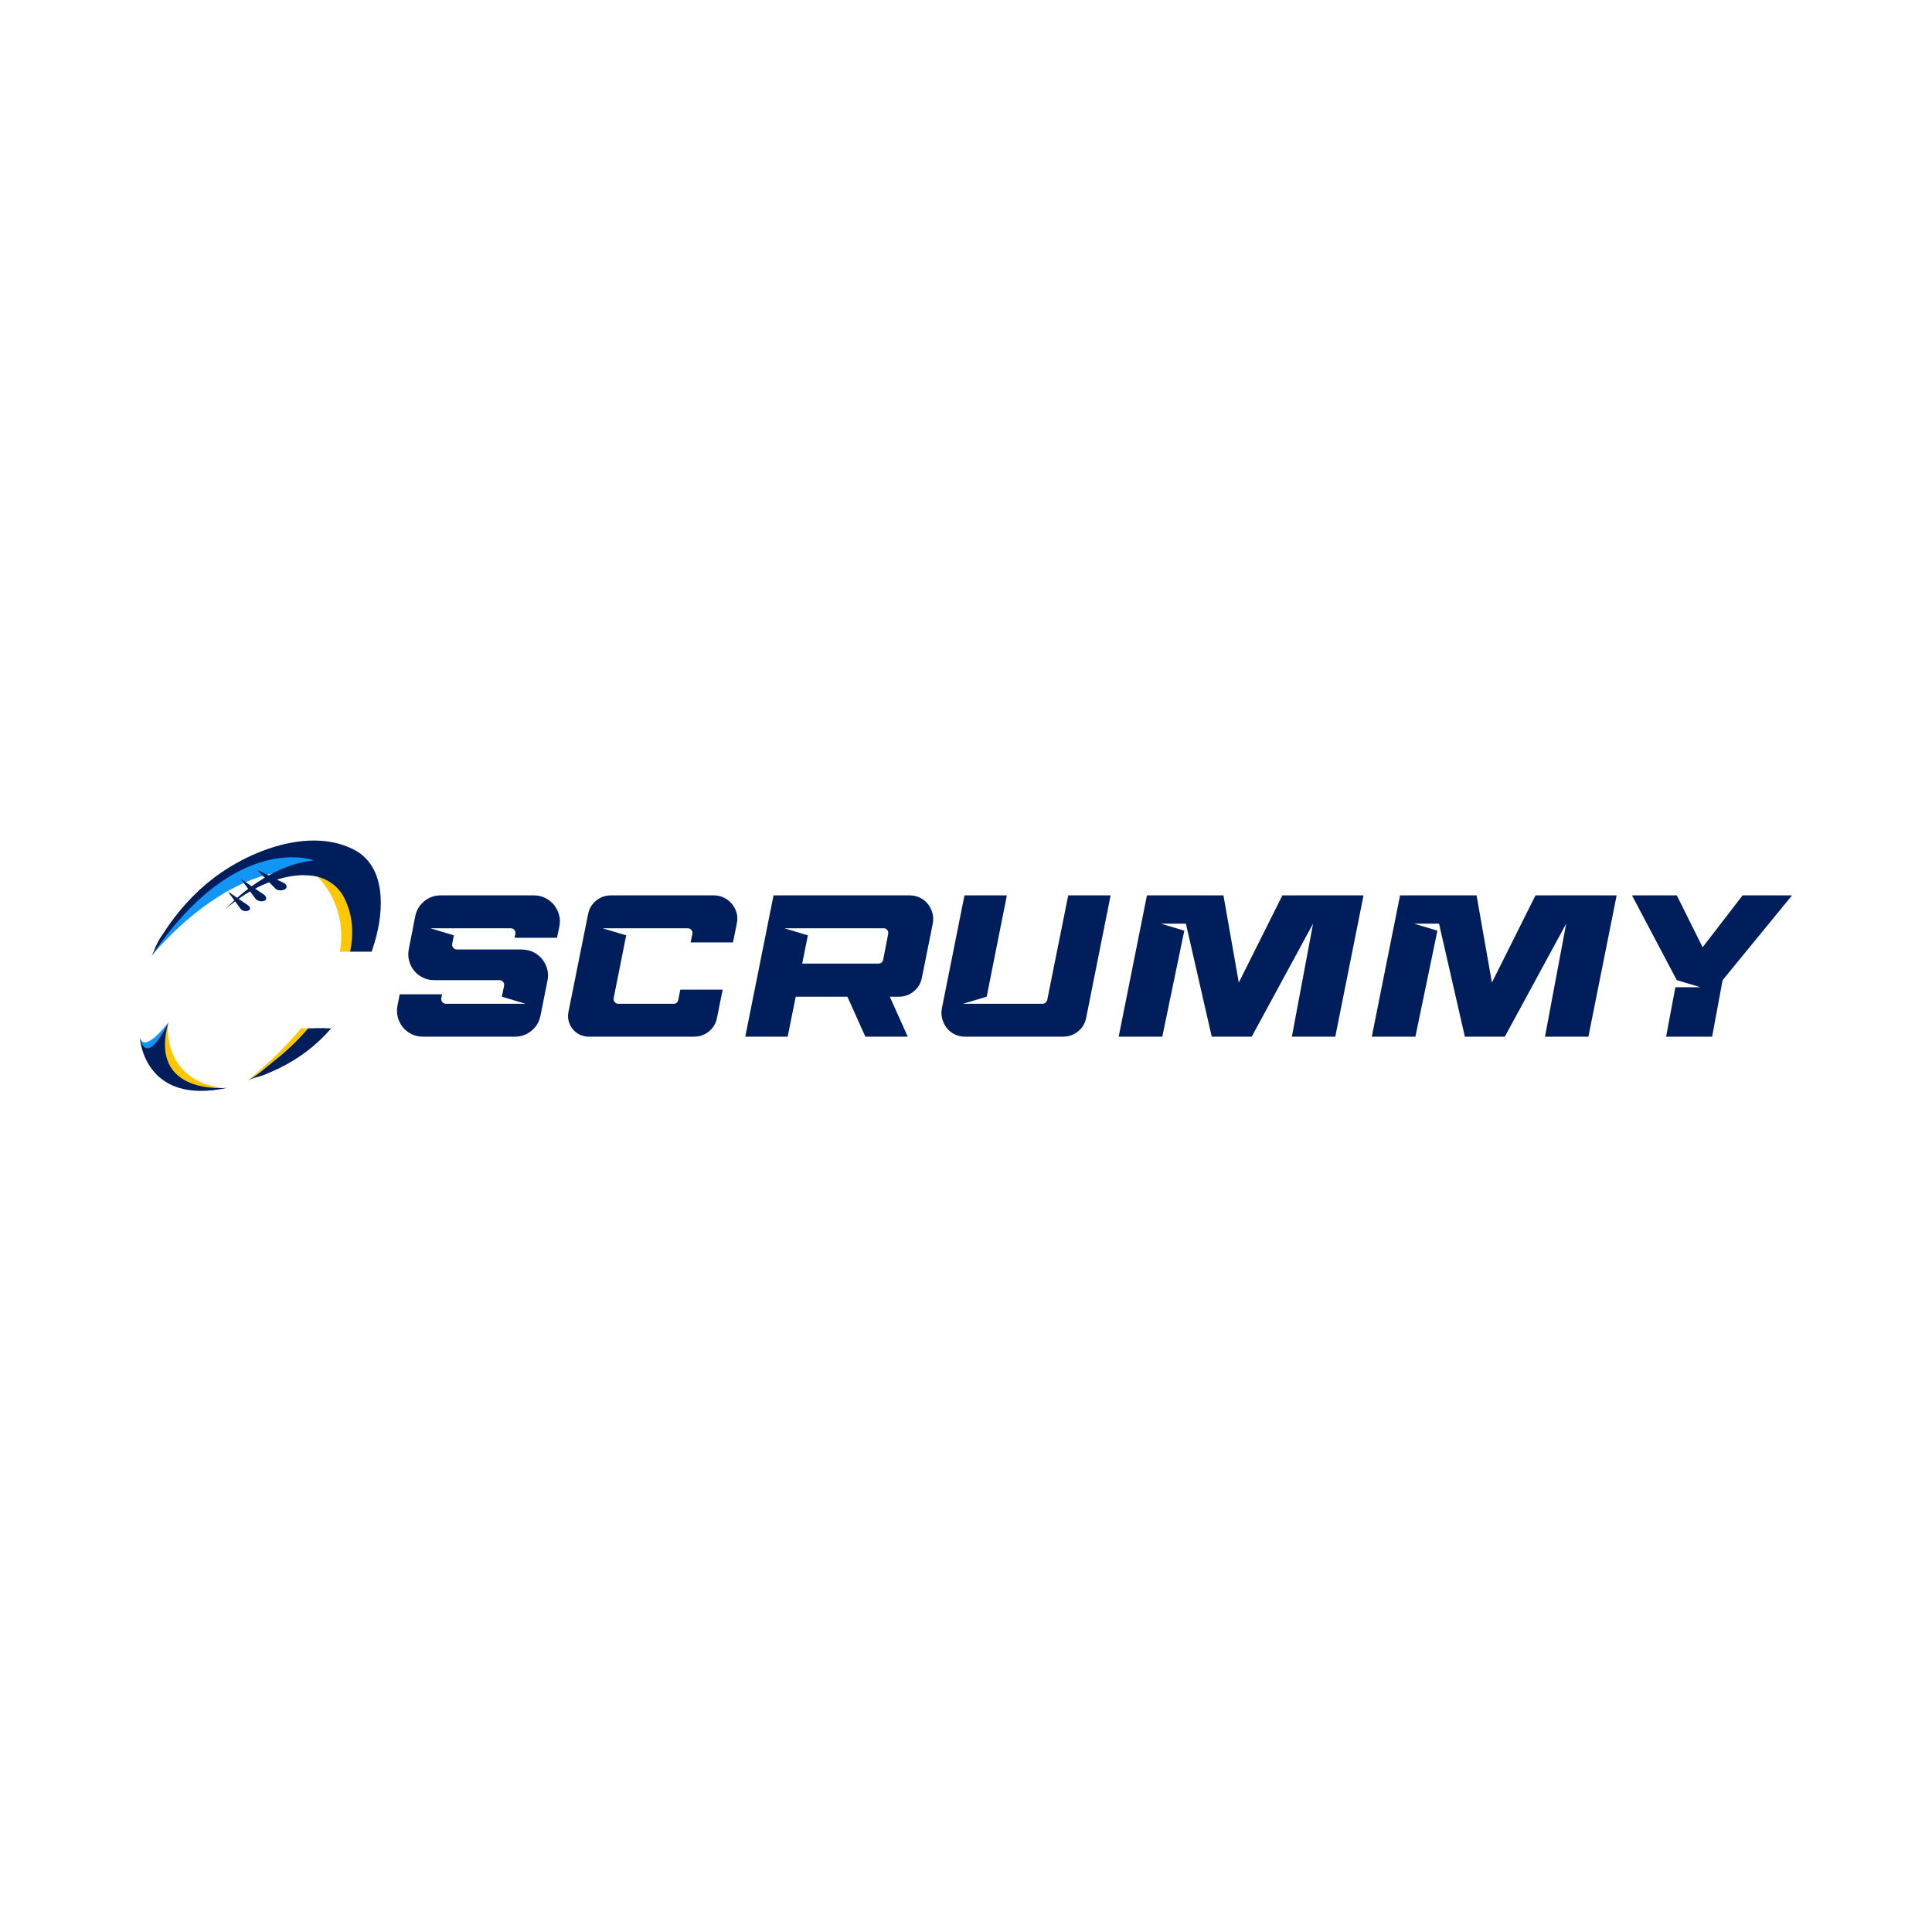 <?xml version="1.0" encoding="UTF-8" standalone="no"?>
<svg
   id="Layer_1"
   data-name="Layer 1"
   viewBox="0 0 1080 1080"
   version="1.1"
   sodipodi:docname="logo_long_light_mode.svg"
   inkscape:export-filename="logo_light_mode.png"
   inkscape:export-xdpi="96"
   inkscape:export-ydpi="96"
   inkscape:version="1.4 (1:1.4+202410161351+e7c3feb100)"
   xmlns:inkscape="http://www.inkscape.org/namespaces/inkscape"
   xmlns:sodipodi="http://sodipodi.sourceforge.net/DTD/sodipodi-0.dtd"
   xmlns="http://www.w3.org/2000/svg"
   xmlns:svg="http://www.w3.org/2000/svg">
  <sodipodi:namedview
     id="namedview22"
     pagecolor="#ffffff"
     bordercolor="#999999"
     borderopacity="1"
     inkscape:showpageshadow="2"
     inkscape:pageopacity="0"
     inkscape:pagecheckerboard="0"
     inkscape:deskcolor="#d1d1d1"
     inkscape:zoom="0.45254834"
     inkscape:cx="541.37863"
     inkscape:cy="417.63494"
     inkscape:window-width="1920"
     inkscape:window-height="925"
     inkscape:window-x="0"
     inkscape:window-y="0"
     inkscape:window-maximized="1"
     inkscape:current-layer="Layer_1" />
  <defs
     id="defs1">
    <style
       id="style1">
      .cls-1 {
        fill: #1196f5;
      }

      .cls-2 {
        fill: #001e5c;
      }

      .cls-3 {
        fill: #ffc603;
      }
    </style>
  </defs>
  <g
     id="g1"
     transform="translate(-5.317,-14.995)">
    <g
       id="g244"
       transform="matrix(0.268,0,0,0.268,7.381,413.224)">
      <path
         class="cls-1"
         d="m 308.66,507.72 c 0,0 158.31,-199.15 332.36,-175.68 l 35.6,-51.19 c 0,0 -246.32,-9.89 -367.96,226.88 z"
         id="path1" />
      <path
         class="cls-2"
         d="m 494.17,346.61 c 0,0 30.8,41.72 30.85,41.8 2.98,4.04 7.95,5.72 12.6,5.66 3.95,-0.05 10.57,-1.33 9.98,-7.06 -0.57,-5.53 -8.64,-9.36 -12.56,-12.07 -6.51,-4.51 -13.02,-9.02 -19.52,-13.53 -4.95,-3.43 -9.9,-6.86 -14.85,-10.29 -1.8,-1.25 -5.14,-2.67 -6.5,-4.5 z"
         id="path2" />
      <path
         class="cls-2"
         d="m 527.96,327.8 c 0,0 38.24,39.23 38.31,39.3 3.7,3.8 9.18,4.79 14.09,3.99 4.17,-0.68 10.99,-3.07 9.59,-9.05 -1.35,-5.75 -10.41,-8.52 -14.92,-10.77 -7.49,-3.74 -14.99,-7.48 -22.48,-11.21 -5.7,-2.84 -11.4,-5.69 -17.11,-8.53 -2.08,-1.04 -5.8,-2 -7.48,-3.73 z"
         id="path3" />
      <path
         class="cls-1"
         d="m 343.46,646.57 c 0,0 -48.53,65.84 -59.49,32.03 0,0 8.79,39.28 19.06,46.48"
         id="path4" />
      <path
         class="cls-3"
         d="m 342.8,648.39 c 0,0 -15.14,121.27 119.3,135.87 0,0 -67.26,-0.08 -78.63,-3.55 0,0 -26.1,-5.13 -30.97,-12.07 -4.86,-6.93 -8.3,-8.21 -8.87,-13.09 -0.57,-4.88 -29.15,-41.95 -29.15,-42.98 0,-1.03 2.57,-11.55 2.57,-11.55 l 9.15,-13.61"
         id="path5" />
      <path
         class="cls-2"
         d="m 466.97,372.92 c 0,0 26.98,36.55 27.03,36.62 2.61,3.54 6.96,5.01 11.04,4.96 3.46,-0.04 9.26,-1.16 8.74,-6.19 -0.5,-4.84 -7.57,-8.2 -11,-10.57 -5.7,-3.95 -11.4,-7.9 -17.1,-11.85 -4.34,-3.01 -8.68,-6.01 -13.01,-9.02 -1.58,-1.09 -4.5,-2.34 -5.69,-3.94 z"
         id="path6" />
      <g
         id="g243">
        <path
           class="cls-2"
           d="m 283.97,678.6 c 0,0 8.07,142.71 183.01,104.38 0,0 -166.42,18.25 -123.51,-136.42 0,0 -44.27,96.2 -59.49,32.03 z"
           id="path7" />
        <g
           id="g22">
          <g
             id="g14">
            <path
               class="cls-3"
               d="m 710.12,386.58 c -11.89,-23.18 -32.48,-37.97 -55.56,-43.84 15.1,14.97 61.1,68.72 46.78,156.32 h 21.19 c 7.72,-37.81 5.76,-77.04 -12.41,-112.48 z"
               id="path8" />
            <path
               class="cls-3"
               d="m 517.65,764.13 c -3.12,1.11 -6.11,2.38 -8.8,3.95 0,0 3.17,-1.32 8.8,-3.95 z"
               id="path9" />
            <path
               class="cls-3"
               d="M 635.15,658.89 H 620.2 c -28,33.96 -64.44,70.39 -111.35,109.19 25.83,-14.99 32.3,-23.04 55.94,-41.7 26.29,-20.75 49.34,-42.93 70.37,-67.49 z"
               id="path10" />
            <path
               class="cls-2"
               d="m 517.65,764.13 c 7.9,-2.82 16.71,-4.62 24.07,-7.5 10.29,-4.03 20.45,-8.43 30.45,-13.24 45.25,-21.76 81.5,-50.09 111.01,-84.5 l -32.748,0.153 C 590.492,718.013 541.66,752.94 517.66,764.13 Z"
               id="path12"
               sodipodi:nodetypes="ccccccc" />
            <path
               class="cls-2"
               d="m 635.15,658.89 c -21.02,24.56 -44.08,46.74 -70.37,67.49 -23.64,18.66 -30.11,26.71 -55.94,41.7 2.69,-1.56 5.68,-2.83 8.8,-3.95 24,-11.2 92.84,-46.27 152.78,-105.24 h -35.28 z"
               id="path13" />
            <path
               d="m 646.994,267.279 c -63.799,-0.053 -130.863,26.842 -181.725,59.23 -51.27,32.65 -95.299,77.8 -129.529,130.24 -10.67,16.35 -9.65,12.871 -18.17,30.631 -2.99,6.24 -5.09,14.69 -8.91,20.34 176.03,-260.76 337.959,-199.15 337.959,-199.15 -103.51,11.38 -183.939,101.67 -183.939,101.67 91.64,-78.92 168.781,-70.391 168.781,-70.391 7.815,0 15.58,0.969 23.086,2.877 -2.864,-2.833 -4.627,-4.287 -4.627,-4.287 0,0 0.087,0.074 0.115,0.098 0.082,0.068 1.731,1.457 4.361,4.041 0.051,0.05 0.099,0.098 0.15,0.148 0.009,0.009 0.005,0.005 0.014,0.014 23.08,5.87 43.669,20.66 55.559,43.84 18.17,35.44 20.13,74.67 12.41,112.48 h 42.391 2.76 c 2.19,-6.73 4.321,-13.56 6.371,-20.5 19.37,-65.4 24.15,-157.77 -43.91,-192.49 -25.822,-13.175 -54.147,-18.767 -83.146,-18.791 z"
               style="fill:#001e5c"
               id="path133" />
          </g>
          <g
             id="g21" />
        </g>
      </g>
    </g>
    <g
       id="g245"
       transform="matrix(0.806,0,0,0.806,63.599,143.01)">
      <path
         class="cls-2"
         d="m 203.381,538.601 1.54,-7.84 h 29.4 l -0.56,2.66 c -0.19,1.03 0.05,1.94 0.7,2.73 0.65,0.79 1.49,1.19 2.52,1.19 h 55.16 l -16.38,-4.9 1.54,-7.56 c 0.19,-1.03 -0.05,-1.94 -0.7,-2.73 -0.65,-0.79 -1.49,-1.19 -2.52,-1.19 h -45.36 c -2.8,0 -5.41,-0.61 -7.84,-1.82 -2.43,-1.21 -4.43,-2.8 -6.02,-4.76 -1.59,-1.96 -2.73,-4.25 -3.43,-6.86 -0.7,-2.61 -0.77,-5.32 -0.21,-8.12 l 4.48,-22.82 c 0.84,-4.2 2.92,-7.65 6.23,-10.36 3.31,-2.71 7.12,-4.06 11.41,-4.06 h 64.68 c 2.8,0 5.41,0.61 7.84,1.82 2.43,1.21 4.43,2.8 6.02,4.76 1.59,1.96 2.75,4.22 3.5,6.79 0.75,2.57 0.84,5.25 0.28,8.05 l -1.68,7.98 h -29.4 l 0.56,-2.66 c 0.19,-1.03 -0.05,-1.94 -0.7,-2.73 -0.65,-0.79 -1.49,-1.19 -2.52,-1.19 h -55.72 l 16.24,4.9 -1.12,5.88 c -0.19,1.03 0.05,1.94 0.7,2.73 0.65,0.79 1.49,1.19 2.52,1.19 h 43.96 l 2.66,0.14 c 2.71,0.19 5.16,0.91 7.35,2.17 2.19,1.26 4.04,2.87 5.53,4.83 1.49,1.96 2.57,4.18 3.22,6.65 0.65,2.47 0.7,5.06 0.14,7.77 l -4.9,24.5 c -0.84,4.2 -2.92,7.65 -6.23,10.36 -3.31,2.71 -7.12,4.06 -11.41,4.06 h -63.98 c -2.8,0 -5.41,-0.61 -7.84,-1.82 -2.43,-1.21 -4.43,-2.8 -6.02,-4.76 -1.59,-1.96 -2.73,-4.25 -3.43,-6.86 -0.7,-2.61 -0.77,-5.32 -0.21,-8.12 z"
         id="path15-5"
         style="fill:#001e5c" />
      <path
         class="cls-2"
         d="m 345.611,484.981 16.38,4.9 -8.68,43.54 c -0.19,1.03 0.05,1.94 0.7,2.73 0.65,0.79 1.49,1.19 2.52,1.19 h 38.36 c 1.68,0 2.75,-0.89 3.22,-2.66 l 1.4,-7.14 h 29.4 l -3.92,19.46 c -0.75,3.92 -2.61,7.09 -5.6,9.52 -2.99,2.43 -6.44,3.64 -10.36,3.64 h -72.94 c -2.24,0 -4.34,-0.47 -6.3,-1.4 -1.96,-0.93 -3.59,-2.22 -4.9,-3.85 -1.31,-1.63 -2.24,-3.48 -2.8,-5.53 -0.56,-2.05 -0.61,-4.2 -0.14,-6.44 l 13.58,-67.62 c 0.75,-3.92 2.61,-7.09 5.6,-9.52 2.99,-2.43 6.44,-3.64 10.36,-3.64 h 71.26 c 2.52,0 4.88,0.54 7.07,1.61 2.19,1.07 4.04,2.52 5.53,4.34 1.49,1.82 2.57,3.9 3.22,6.23 0.65,2.33 0.7,4.76 0.14,7.28 l -2.66,13.16 h -29.4 l 1.26,-5.88 c 0.19,-1.03 -0.05,-1.94 -0.7,-2.73 -0.65,-0.79 -1.49,-1.19 -2.52,-1.19 z"
         id="path16-3"
         style="fill:#001e5c" />
      <path
         class="cls-2"
         d="m 515.421,532.441 h -35.84 l -5.6,27.72 h -29.4 l 19.6,-98 h 94.35 c 2.61,0 5.02,0.54 7.21,1.61 2.19,1.07 4.01,2.52 5.46,4.34 1.45,1.82 2.5,3.9 3.15,6.23 0.65,2.33 0.75,4.76 0.28,7.28 l -7.56,37.66 c -0.75,3.83 -2.61,6.98 -5.6,9.45 -2.99,2.47 -6.44,3.71 -10.36,3.71 h -6.3 l 12.46,27.72 h -29.4 l -12.46,-27.72 z m 21.56,-22.96 c 0.75,0 1.42,-0.23 2.03,-0.7 0.61,-0.47 1,-1.07 1.19,-1.82 l 3.5,-18.06 c 0.19,-1.03 -0.02,-1.94 -0.63,-2.73 -0.61,-0.79 -1.42,-1.19 -2.45,-1.19 h -68.88 l 16.24,4.9 -3.92,19.6 z"
         id="path17-5"
         style="fill:#001e5c" />
      <path
         class="cls-2"
         d="m 664.931,560.161 h -67.9 c -2.61,0 -5.02,-0.54 -7.21,-1.61 -2.19,-1.07 -4.01,-2.52 -5.46,-4.34 -1.45,-1.82 -2.5,-3.92 -3.15,-6.3 -0.65,-2.38 -0.75,-4.83 -0.28,-7.35 l 15.68,-78.4 h 29.4 l -14,70.28 -16.38,4.9 h 55.16 c 0.75,0 1.42,-0.26 2.03,-0.77 0.61,-0.51 1,-1.14 1.19,-1.89 l 14.56,-72.52 h 29.4 l -16.94,84.84 c -0.75,3.92 -2.64,7.09 -5.67,9.52 -3.03,2.43 -6.51,3.64 -10.43,3.64 z"
         id="path18-6"
         style="fill:#001e5c" />
      <path
         class="cls-2"
         d="m 795.821,560.161 h -27.72 l -17.92,-78.4 h -17.36 l 16.24,4.9 -15.26,73.5 h -30.24 l 19.6,-98 h 53.06 l 10.64,60.48 30.24,-60.48 h 56.28 l -19.6,98 h -30.1 l 14.7,-78.4 z"
         id="path19-2"
         style="fill:#001e5c" />
      <path
         class="cls-2"
         d="m 971.371,560.161 h -27.72 l -17.92,-78.4 h -17.36 l 16.24,4.9 -15.26,73.5 h -30.24 l 19.6,-98 h 53.06 l 10.64,60.48 30.24,-60.48 h 56.28 l -19.6,98 h -30.1 l 14.7,-78.4 z"
         id="path20-9"
         style="fill:#001e5c" />
      <path
         class="cls-2"
         d="m 1170.581,462.161 -48.16,58.8 -7.28,39.2 h -31.92 l 6.44,-34.3 h 17.36 l -16.38,-4.9 -31.08,-58.8 h 31.08 l 17.92,35.98 27.72,-35.98 z"
         id="path21-1"
         style="fill:#001e5c" />
    </g>
  </g>
</svg>
